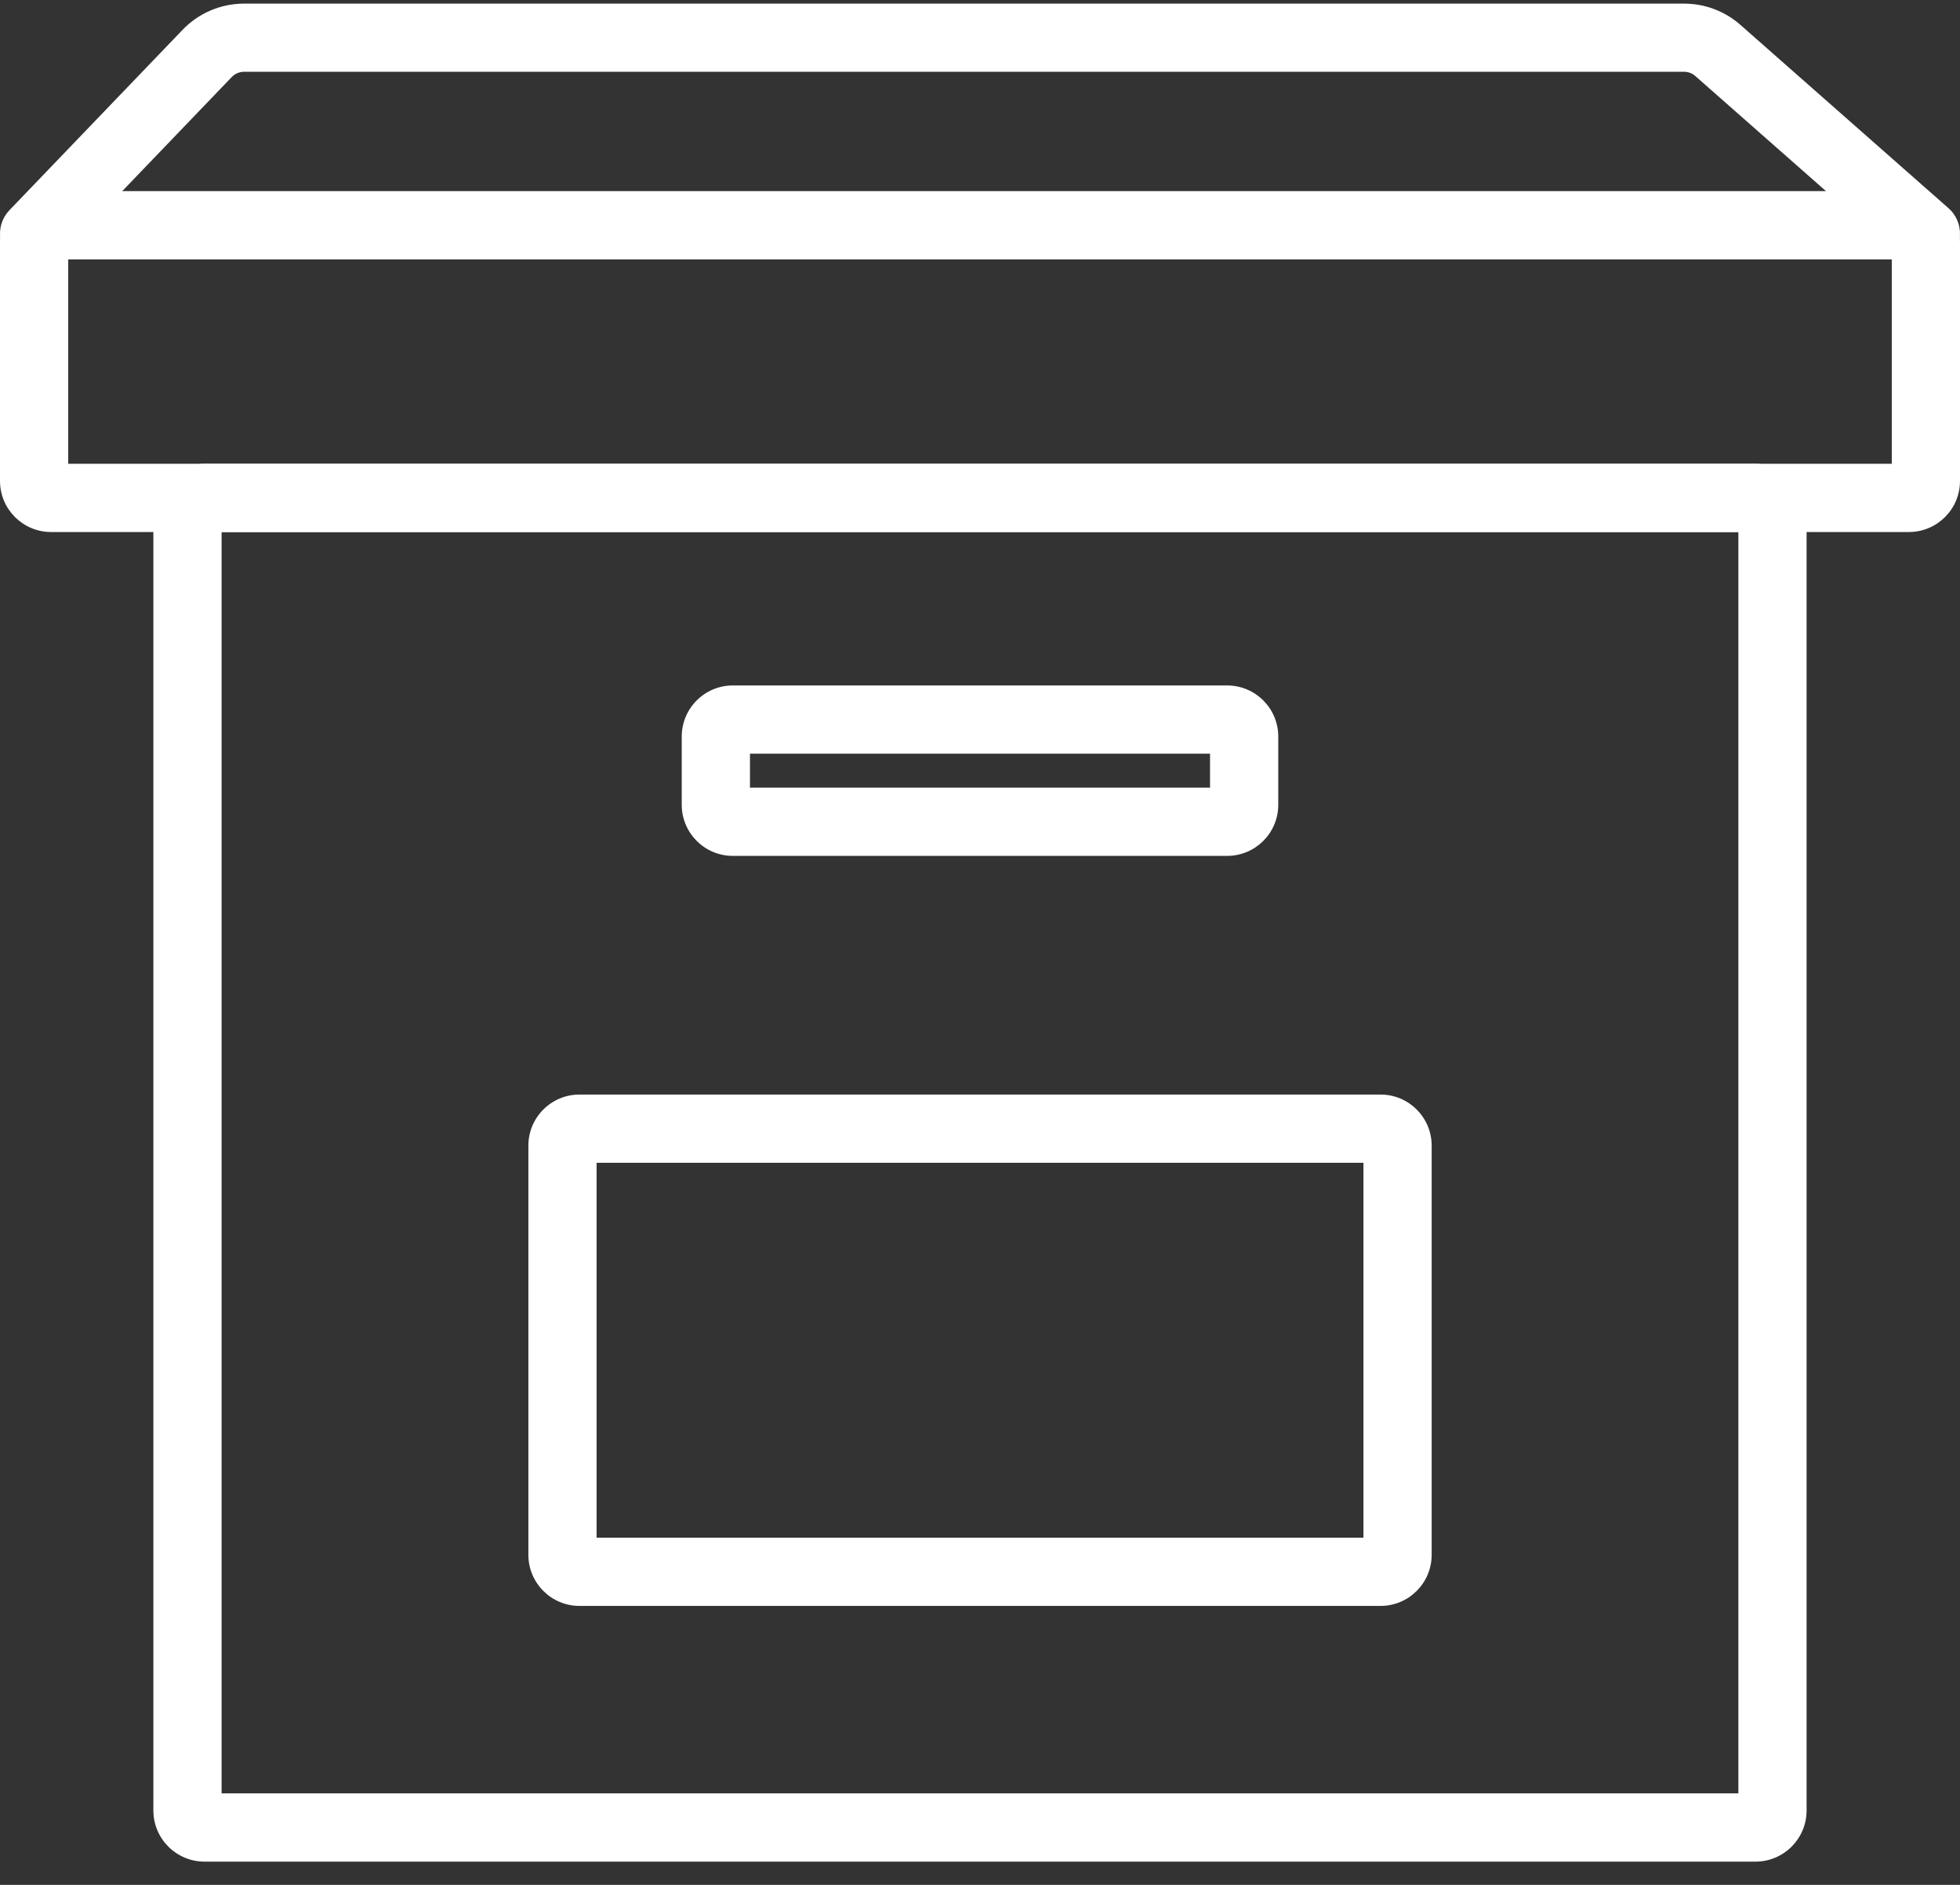 <?xml version="1.0" encoding="UTF-8"?>
<svg width="52px" height="50px" viewBox="0 0 52 50" version="1.1" xmlns="http://www.w3.org/2000/svg" xmlns:xlink="http://www.w3.org/1999/xlink">
    <rect x="0" y="0" width="52" height="50" fill="#333333" stroke="none"/>
    <!-- Generator: Sketch 59.1 (86144) - https://sketch.com -->
    <title>Artboard</title>
    <desc>Created with Sketch.</desc>
    <g id="Artboard" stroke="none" stroke-width="1" fill="none" fill-rule="evenodd">
        <g id="scenes" transform="translate(0, 1)" fill="#FFFFFF" fill-rule="nonzero">
            <path d="M46.574,11.304 C47.323,11.304 47.93,11.912 47.93,12.661 L47.93,47.026 C47.93,47.775 47.323,48.383 46.574,48.383 L5.426,48.383 C4.677,48.383 4.069,47.775 4.069,47.026 L4.069,12.661 C4.069,11.912 4.677,11.304 5.426,11.304 L46.574,11.304 Z M46.12,13.114 L5.879,13.114 L5.879,46.573 L46.12,46.573 L46.12,13.114 Z" id="Rectangle"></path>
            <path d="M32.556,17.183 C33.306,17.183 33.913,17.79 33.913,18.539 L33.913,20.348 C33.913,21.097 33.306,21.704 32.556,21.704 L19.443,21.704 C18.694,21.704 18.087,21.097 18.087,20.348 L18.087,18.539 C18.087,17.79 18.694,17.183 19.443,17.183 L32.556,17.183 Z M19.897,18.993 L19.897,19.894 L32.103,19.894 L32.103,18.993 L19.897,18.993 Z" id="Rectangle"></path>
            <path d="M36.626,28.035 C37.375,28.035 37.983,28.642 37.983,29.391 L37.983,40.243 C37.983,40.993 37.375,41.6 36.626,41.6 L15.374,41.6 C14.625,41.6 14.018,40.993 14.018,40.243 L14.018,29.391 C14.018,28.642 14.625,28.035 15.374,28.035 L36.626,28.035 Z M15.828,29.845 L15.828,39.79 L36.173,39.79 L36.173,29.845 L15.828,29.845 Z" id="Rectangle"></path>
            <path d="M50.643,4.07 C51.393,4.07 52,4.677 52,5.426 L52,11.757 C52,12.506 51.393,13.113 50.643,13.113 L1.357,13.113 C0.607,13.113 0,12.506 0,11.757 L0,5.426 C0,4.677 0.607,4.07 1.357,4.07 L50.643,4.07 Z M50.19,5.88 L1.81,5.88 L1.81,11.303 L50.19,11.303 L50.19,5.88 Z" id="Rectangle"></path>
            <path d="M51.693,4.521 L46.174,-0.34 C45.761,-0.704 45.23,-0.904 44.679,-0.904 L6.475,-0.904 C5.859,-0.904 5.27,-0.653 4.844,-0.209 L0.252,4.574 C-0.094,4.934 -0.082,5.506 0.278,5.852 C0.638,6.198 1.211,6.187 1.557,5.826 L6.149,1.043 C6.234,0.955 6.352,0.904 6.475,0.904 L44.679,0.904 C44.789,0.904 44.896,0.944 44.978,1.017 L50.498,5.879 C50.873,6.209 51.444,6.173 51.774,5.798 C52.104,5.423 52.068,4.851 51.693,4.521 Z" id="Path"></path>
        </g>
    </g>
</svg>